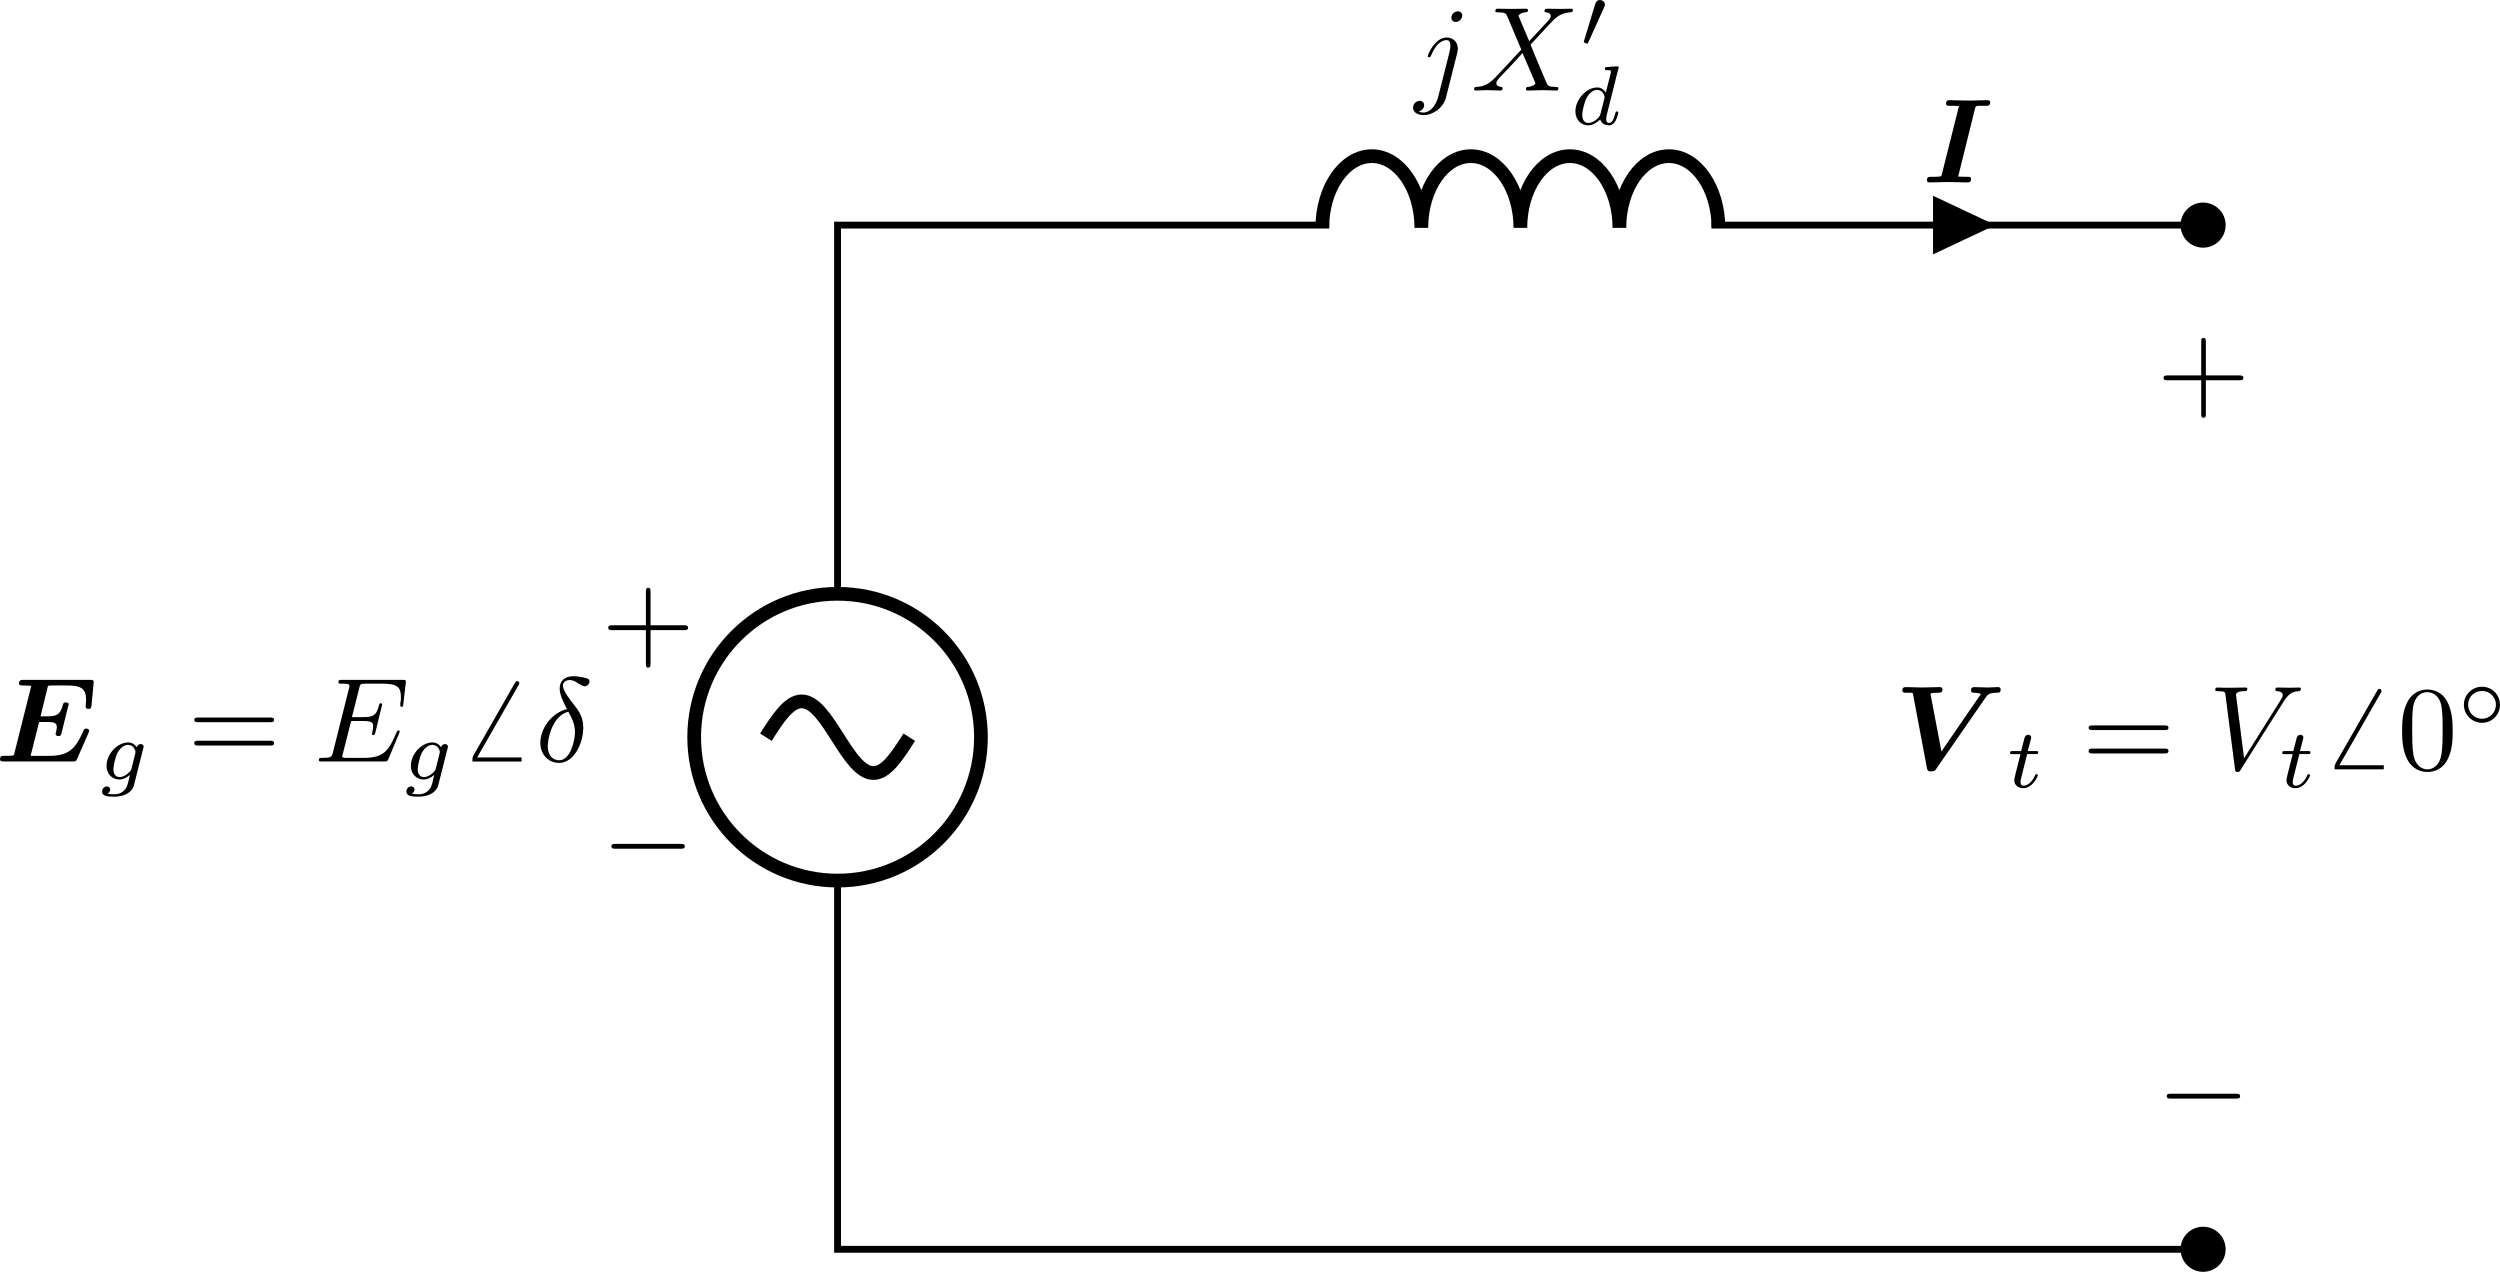 <?xml version="1.0" encoding="UTF-8" standalone="no"?>
<!-- Created with Inkscape (http://www.inkscape.org/) -->

<svg
   version="1.1"
   id="svg1"
   width="193.699"
   height="98.539"
   viewBox="0 0 193.699 98.539"
   sodipodi:docname="CircuiTikz (46).pdf"
   xmlns:inkscape="http://www.inkscape.org/namespaces/inkscape"
   xmlns:sodipodi="http://sodipodi.sourceforge.net/DTD/sodipodi-0.dtd"
   xmlns="http://www.w3.org/2000/svg"
   xmlns:svg="http://www.w3.org/2000/svg">
  <defs
     id="defs1" />
  <sodipodi:namedview
     id="namedview1"
     pagecolor="#ffffff"
     bordercolor="#000000"
     borderopacity="0.25"
     inkscape:showpageshadow="2"
     inkscape:pageopacity="0.0"
     inkscape:pagecheckerboard="0"
     inkscape:deskcolor="#d1d1d1">
    <inkscape:page
       x="-2.0028688e-06"
       y="-1.8445415e-06"
       width="193.699"
       height="98.539"
       id="page2"
       margin="0"
       bleed="0" />
  </sodipodi:namedview>
  <g
     id="g669"
     inkscape:groupmode="layer"
     inkscape:label="6"
     transform="translate(-4490.363,-715.855)">
    <path
       id="path850"
       d="M 79.371,0 H 39.687 m 0,0 H 0 v 21.431 m 0,16.669 v 21.429 l 28.575,0.002 m 22.225,0 28.572,-0.002"
       style="fill:none;stroke:#000000;stroke-width:0.399;stroke-linecap:butt;stroke-linejoin:miter;stroke-miterlimit:10;stroke-dasharray:none;stroke-opacity:1"
       transform="matrix(1.333,0,0,-1.333,4555.257,812.648)" />
    <path
       id="path851"
       d="m 80.482,0 c 0,0.614 -0.497,1.111 -1.111,1.111 -0.614,0 -1.111,-0.497 -1.111,-1.111 0,-0.614 0.497,-1.111 1.111,-1.111 0.614,0 1.111,0.497 1.111,1.111 z"
       style="fill:#000000;fill-opacity:1;fill-rule:nonzero;stroke:#000000;stroke-width:0.399;stroke-linecap:butt;stroke-linejoin:miter;stroke-miterlimit:10;stroke-dasharray:none;stroke-opacity:1"
       transform="matrix(1.333,0,0,-1.333,4555.257,812.648)" />
    <path
       id="path852"
       d="m -8.334,29.764 c 0,-4.603 3.731,-8.334 8.334,-8.334 4.603,0 8.334,3.731 8.334,8.334 0,4.603 -3.731,8.334 -8.334,8.334 -4.603,0 -8.334,-3.731 -8.334,-8.334 z"
       style="fill:none;stroke:#000000;stroke-width:0.797;stroke-linecap:butt;stroke-linejoin:miter;stroke-miterlimit:10;stroke-dasharray:none;stroke-opacity:1"
       transform="matrix(1.333,0,0,-1.333,4555.257,812.648)" />
    <path
       id="path853"
       d="M 4.167,29.764 C 3.488,28.697 2.838,27.681 2.083,27.681 1.329,27.681 0.679,28.697 0,29.764 c -0.679,1.067 -1.329,2.083 -2.083,2.083 -0.754,0 -1.404,-1.017 -2.083,-2.083"
       style="fill:none;stroke:#000000;stroke-width:0.797;stroke-linecap:butt;stroke-linejoin:miter;stroke-miterlimit:10;stroke-dasharray:none;stroke-opacity:1"
       transform="matrix(1.333,0,0,-1.333,4555.257,812.648)" />
    <path
       id="path854"
       d="m 6.562,-2.294 c 0.167,0 0.352,0 0.352,-0.201 0,-0.201 -0.184,-0.201 -0.352,-0.201 h -5.391 c -0.167,0 -0.352,0 -0.352,0.201 0,0.201 0.184,0.201 0.352,0.201 z m 0,0"
       style="fill:#000000;fill-opacity:1;fill-rule:nonzero;stroke:none"
       aria-label="−"
       transform="matrix(0.933,0,0,0.933,4536.973,783.755)" />
    <path
       id="path855"
       d="m 4.067,-2.293 h 2.779 c 0.151,0 0.335,0 0.335,-0.201 0,-0.201 -0.184,-0.201 -0.335,-0.201 H 4.067 v -2.779 c 0,-0.151 0,-0.335 -0.201,-0.335 -0.184,0 -0.184,0.184 -0.184,0.335 v 2.779 H 0.887 c -0.134,0 -0.335,0 -0.335,0.201 0,0.201 0.201,0.201 0.335,0.201 H 3.682 v 2.796 c 0,0.134 0,0.318 0.184,0.318 0.201,0 0.201,-0.184 0.201,-0.318 z m 0,0"
       style="fill:#000000;fill-opacity:1;fill-rule:nonzero;stroke:none"
       aria-label="+"
       transform="matrix(0.933,0,0,0.933,4536.973,766.816)" />
    <g
       id="g855"
       aria-label="E&#10;g&#10;=E&#10;g&#10;̸"
       transform="matrix(0.933,0,0,0.933,4489.956,774.857)">
      <path
         id="path856"
         d="m 7.786,-2.379 c 0.05,-0.117 0.05,-0.167 0.05,-0.167 0,-0.184 -0.184,-0.184 -0.234,-0.184 -0.167,0 -0.167,0.017 -0.285,0.285 -0.603,1.323 -1.122,1.975 -2.796,1.975 H 3.215 c -0.151,0 -0.167,0 -0.234,-0.017 l 0.703,-2.796 h 0.686 c 0.586,0 0.787,0.1 0.787,0.435 0,0.151 -0.084,0.419 -0.084,0.452 l -0.017,0.1 c 0,0.151 0.134,0.184 0.234,0.184 0.184,0 0.201,-0.067 0.251,-0.234 l 0.552,-2.227 c 0.05,-0.134 0.05,-0.151 0.05,-0.167 0,-0.167 -0.201,-0.167 -0.251,-0.167 -0.184,0 -0.201,0.067 -0.251,0.251 -0.201,0.753 -0.502,0.904 -1.256,0.904 H 3.801 l 0.619,-2.528 c 0.134,-0.033 0.234,-0.033 0.335,-0.033 h 1.306 c 1.088,0 1.523,0.251 1.523,1.189 0,0.184 -0.033,0.402 -0.033,0.552 0,0.201 0.184,0.201 0.234,0.201 0.218,0 0.218,-0.1 0.251,-0.285 l 0.167,-1.775 0.017,-0.167 c 0,-0.184 -0.167,-0.184 -0.335,-0.184 H 2.378 c -0.218,0 -0.218,0.017 -0.268,0.05 -0.084,0.05 -0.1,0.234 -0.1,0.251 0,0.167 0.151,0.167 0.419,0.167 0.201,0 0.385,0.017 0.603,0.033 l -1.406,5.608 c -0.033,0.167 -0.05,0.167 -0.234,0.184 -0.167,0.017 -0.368,0.017 -0.519,0.017 -0.268,0 -0.285,0 -0.318,0.017 -0.117,0.067 -0.117,0.234 -0.117,0.268 0,0.184 0.167,0.184 0.335,0.184 h 5.692 c 0.234,0 0.268,0 0.368,-0.201 z m 0,0"
         style="fill:#000000;fill-opacity:1;fill-rule:nonzero;stroke:none" />
      <path
         id="path857"
         d="m 12.331,-1.082 c 0.033,-0.1 0.033,-0.134 0.033,-0.151 0,-0.151 -0.134,-0.218 -0.251,-0.218 -0.151,0 -0.285,0.134 -0.318,0.268 C 11.678,-1.366 11.444,-1.584 11.075,-1.584 c -0.871,0 -1.791,0.937 -1.791,1.942 0,0.72 0.502,1.138 1.071,1.138 0.318,0 0.619,-0.167 0.871,-0.385 l -0.151,0.636 c -0.084,0.301 -0.134,0.485 -0.402,0.72 -0.301,0.251 -0.603,0.251 -0.77,0.251 -0.318,0 -0.419,-0.017 -0.536,-0.05 0.167,-0.084 0.218,-0.251 0.218,-0.335 0,-0.167 -0.134,-0.268 -0.268,-0.268 -0.201,0 -0.402,0.167 -0.402,0.435 0,0.419 0.603,0.419 0.988,0.419 1.105,0 1.574,-0.552 1.657,-0.954 z m -0.971,1.657 c -0.017,0.1 -0.017,0.117 -0.134,0.251 -0.251,0.285 -0.586,0.469 -0.854,0.469 -0.352,0 -0.519,-0.301 -0.519,-0.653 0,-0.318 0.184,-1.088 0.368,-1.406 0.285,-0.485 0.619,-0.619 0.854,-0.619 0.485,0 0.619,0.519 0.619,0.586 0,0.017 0,0.033 -0.017,0.1 z m 0,0"
         style="fill:#000000;fill-opacity:1;fill-rule:nonzero;stroke:none" />
      <path
         id="path858"
         d="m 22.861,-3.267 c 0.151,0 0.335,0 0.335,-0.184 0,-0.201 -0.184,-0.201 -0.335,-0.201 h -5.96 c -0.134,0 -0.335,0 -0.335,0.201 0,0.184 0.201,0.184 0.352,0.184 z m 0,1.942 c 0.151,0 0.335,0 0.335,-0.201 0,-0.201 -0.184,-0.201 -0.335,-0.201 h -5.943 c -0.151,0 -0.352,0 -0.352,0.201 0,0.201 0.201,0.201 0.335,0.201 z m 0,0"
         style="fill:#000000;fill-opacity:1;fill-rule:nonzero;stroke:none" />
      <path
         id="path859"
         d="m 33.58,-2.329 c 0.017,-0.05 0.05,-0.117 0.05,-0.134 0,-0.017 0,-0.117 -0.117,-0.117 -0.084,0 -0.1,0.067 -0.134,0.134 -0.636,1.473 -1.004,2.143 -2.712,2.143 h -1.456 c -0.134,0 -0.151,0 -0.218,-0.017 -0.1,-0.017 -0.134,-0.017 -0.134,-0.1 0,-0.033 0,-0.05 0.05,-0.234 l 0.686,-2.712 h 0.988 c 0.837,0 0.837,0.201 0.837,0.452 0,0.067 0,0.201 -0.067,0.485 -0.017,0.05 -0.033,0.084 -0.033,0.117 0,0.05 0.05,0.117 0.134,0.117 0.084,0 0.1,-0.05 0.151,-0.201 l 0.569,-2.344 c 0,-0.05 -0.05,-0.1 -0.117,-0.1 -0.1,0 -0.117,0.05 -0.151,0.184 -0.201,0.753 -0.385,0.971 -1.306,0.971 h -0.938 l 0.603,-2.394 c 0.084,-0.352 0.1,-0.385 0.536,-0.385 h 1.406 c 1.222,0 1.523,0.285 1.523,1.105 0,0.234 0,0.251 -0.05,0.519 0,0.067 0,0.134 0,0.184 0,0.05 0.017,0.117 0.117,0.117 0.1,0 0.117,-0.05 0.134,-0.251 l 0.201,-1.724 c 0.033,-0.268 -0.017,-0.268 -0.268,-0.268 H 28.825 c -0.184,0 -0.285,0 -0.285,0.201 0,0.117 0.084,0.117 0.268,0.117 0.368,0 0.653,0 0.653,0.184 0,0.033 0,0.05 -0.05,0.234 l -1.323,5.273 c -0.1,0.385 -0.117,0.469 -0.904,0.469 -0.167,0 -0.268,0 -0.268,0.184 0,0.117 0.084,0.117 0.268,0.117 h 5.173 c 0.234,0 0.234,-0.017 0.318,-0.167 z m 0,0"
         style="fill:#000000;fill-opacity:1;fill-rule:nonzero;stroke:none" />
      <path
         id="path860"
         d="m 37.602,-1.082 c 0.033,-0.1 0.033,-0.134 0.033,-0.151 0,-0.151 -0.134,-0.218 -0.251,-0.218 -0.151,0 -0.285,0.134 -0.318,0.268 -0.117,-0.184 -0.352,-0.402 -0.72,-0.402 -0.871,0 -1.791,0.937 -1.791,1.942 0,0.72 0.502,1.138 1.071,1.138 0.318,0 0.619,-0.167 0.871,-0.385 l -0.151,0.636 c -0.084,0.301 -0.134,0.485 -0.402,0.72 -0.301,0.251 -0.603,0.251 -0.77,0.251 -0.318,0 -0.419,-0.017 -0.536,-0.05 0.167,-0.084 0.218,-0.251 0.218,-0.335 0,-0.167 -0.134,-0.268 -0.268,-0.268 -0.201,0 -0.402,0.167 -0.402,0.435 0,0.419 0.603,0.419 0.988,0.419 1.105,0 1.574,-0.552 1.657,-0.954 z m -0.971,1.657 c -0.017,0.1 -0.017,0.117 -0.134,0.251 -0.251,0.285 -0.586,0.469 -0.854,0.469 -0.352,0 -0.519,-0.301 -0.519,-0.653 0,-0.318 0.184,-1.088 0.368,-1.406 0.285,-0.485 0.619,-0.619 0.854,-0.619 0.485,0 0.619,0.519 0.619,0.586 0,0.017 0,0.033 -0.017,0.1 z m 0,0"
         style="fill:#000000;fill-opacity:1;fill-rule:nonzero;stroke:none" />
      <path
         id="path861"
         d="m 43.511,-6.364 c 0.05,-0.084 0.05,-0.1 0.05,-0.134 0,-0.1 -0.067,-0.184 -0.167,-0.184 -0.1,0 -0.151,0.067 -0.184,0.134 l -3.449,6.027 c -0.05,0.084 -0.05,0.1 -0.05,0.134 0,0.1 0.067,0.184 0.167,0.184 0.1,0 0.151,-0.067 0.184,-0.134 z m 0,0"
         style="fill:#000000;fill-opacity:1;fill-rule:nonzero;stroke:none" />
    </g>
    <path
       id="path862"
       d="M 0,0 H 4.082"
       style="fill:none;stroke:#000000;stroke-width:0.339;stroke-linecap:butt;stroke-linejoin:miter;stroke-miterlimit:10;stroke-dasharray:none;stroke-opacity:1"
       transform="matrix(0.933,0,0,-0.933,4526.968,774.7)" />
    <path
       id="path863"
       d="m 2.629,-4.355 c -1.239,0.301 -2.21,1.59 -2.21,2.796 0,0.954 0.636,1.674 1.574,1.674 1.172,0 1.992,-1.557 1.992,-2.93 0,-0.921 -0.402,-1.406 -0.737,-1.858 -0.352,-0.452 -0.954,-1.189 -0.954,-1.641 0,-0.218 0.201,-0.452 0.552,-0.452 0.301,0 0.502,0.134 0.703,0.268 0.201,0.117 0.402,0.251 0.552,0.251 0.251,0 0.402,-0.234 0.402,-0.402 0,-0.218 -0.167,-0.251 -0.519,-0.335 C 3.466,-7.083 3.332,-7.083 3.164,-7.083 c -0.77,0 -1.138,0.435 -1.138,1.021 0,0.536 0.301,1.105 0.603,1.708 z m 0.117,0.218 c 0.251,0.452 0.552,1.004 0.552,1.708 0,0.67 -0.385,2.327 -1.306,2.327 -0.552,0 -0.954,-0.419 -0.954,-1.172 0,-0.636 0.368,-2.511 1.708,-2.863 z m 0,0"
       style="fill:#000000;fill-opacity:1;fill-rule:nonzero;stroke:none"
       aria-label="δ"
       transform="matrix(0.933,0,0,0.933,4531.836,774.857)" />
    <path
       id="path864"
       d="m 28.175,59.369 c 0,2.301 1.288,4.167 2.878,4.167 1.589,0 2.878,-1.866 2.878,-4.167 0,2.301 1.288,4.167 2.878,4.167 1.589,0 2.878,-1.866 2.878,-4.167 0,2.301 1.288,4.167 2.878,4.167 1.589,0 2.878,-1.866 2.878,-4.167 0,2.301 1.288,4.167 2.878,4.167 1.589,0 2.878,-1.866 2.878,-4.167"
       style="fill:none;stroke:#000000;stroke-width:0.797;stroke-linecap:butt;stroke-linejoin:bevel;stroke-miterlimit:10;stroke-dasharray:none;stroke-opacity:1"
       transform="matrix(1.333,0,0,-1.333,4555.257,812.648)" />
    <path
       id="path865"
       d="m 80.482,59.528 c 0,0.614 -0.497,1.111 -1.111,1.111 -0.614,0 -1.111,-0.497 -1.111,-1.111 0,-0.614 0.497,-1.111 1.111,-1.111 0.614,0 1.111,0.497 1.111,1.111 z"
       style="fill:#000000;fill-opacity:1;fill-rule:nonzero;stroke:#000000;stroke-width:0.399;stroke-linecap:butt;stroke-linejoin:miter;stroke-miterlimit:10;stroke-dasharray:none;stroke-opacity:1"
       transform="matrix(1.333,0,0,-1.333,4555.257,812.648)" />
    <g
       id="g865"
       aria-label="jX&#10;′&#10;d"
       transform="matrix(0.933,0,0,0.933,4599.973,722.872)">
      <path
         id="path866"
         d="m 3.95,-6.229 c 0,-0.184 -0.134,-0.352 -0.368,-0.352 -0.234,0 -0.536,0.218 -0.536,0.519 0,0.201 0.134,0.368 0.368,0.368 0.268,0 0.536,-0.268 0.536,-0.536 z M 1.958,0.501 C 1.757,1.255 1.288,1.824 0.719,1.824 c -0.05,0 -0.201,0 -0.385,-0.084 0.301,-0.084 0.452,-0.335 0.452,-0.536 0,-0.167 -0.117,-0.352 -0.385,-0.352 -0.234,0 -0.536,0.218 -0.536,0.569 0,0.402 0.402,0.619 0.887,0.619 0.686,0 1.624,-0.536 1.858,-1.507 l 0.921,-3.65 c 0.05,-0.201 0.05,-0.335 0.05,-0.368 0,-0.569 -0.419,-0.921 -0.921,-0.921 -1.004,0 -1.574,1.44 -1.574,1.54 0,0.1 0.1,0.1 0.117,0.1 0.084,0 0.1,-0.017 0.184,-0.201 0.251,-0.619 0.703,-1.222 1.256,-1.222 0.134,0 0.318,0.033 0.318,0.452 0,0.234 -0.033,0.352 -0.067,0.519 z M 9.508,-4.103 8.671,-6.078 c -0.033,-0.084 -0.05,-0.117 -0.05,-0.134 0,-0.05 0.167,-0.251 0.586,-0.285 0.1,-0.017 0.201,-0.017 0.201,-0.184 0,-0.117 -0.134,-0.117 -0.151,-0.117 -0.419,0 -0.837,0.017 -1.256,0.017 -0.251,0 -0.871,-0.017 -1.122,-0.017 -0.05,0 -0.184,0 -0.184,0.201 0,0.1 0.1,0.1 0.234,0.1 0.603,0 0.653,0.1 0.753,0.318 l 1.172,2.779 -2.109,2.26 -0.117,0.117 c -0.502,0.519 -0.954,0.686 -1.473,0.72 -0.134,0 -0.218,0 -0.218,0.184 0,0.017 0,0.117 0.134,0.117 0.301,0 0.619,-0.033 0.938,-0.033 0.368,0 0.753,0.033 1.105,0.033 0.067,0 0.184,0 0.184,-0.201 0,-0.1 -0.1,-0.1 -0.117,-0.1 -0.084,-0.017 -0.402,-0.033 -0.402,-0.318 0,-0.151 0.151,-0.318 0.268,-0.452 l 1.021,-1.071 0.887,-0.971 1.021,2.377 c 0.033,0.117 0.05,0.117 0.05,0.134 0,0.084 -0.201,0.251 -0.586,0.301 -0.117,0 -0.201,0.017 -0.201,0.184 0,0.117 0.117,0.117 0.151,0.117 0.285,0 0.971,-0.033 1.256,-0.033 0.251,0 0.854,0.033 1.105,0.033 0.067,0 0.184,0 0.184,-0.184 0,-0.117 -0.1,-0.117 -0.167,-0.117 -0.67,-0.017 -0.686,-0.05 -0.871,-0.452 -0.385,-0.921 -1.055,-2.478 -1.272,-3.064 0.67,-0.703 1.724,-1.892 2.042,-2.176 0.285,-0.234 0.67,-0.469 1.256,-0.502 0.134,-0.017 0.218,-0.017 0.218,-0.201 0,0 0,-0.1 -0.117,-0.1 -0.301,0 -0.636,0.017 -0.938,0.017 -0.368,0 -0.753,-0.017 -1.105,-0.017 -0.067,0 -0.201,0 -0.201,0.201 0,0.067 0.05,0.084 0.117,0.1 0.1,0.017 0.402,0.033 0.402,0.318 0,0.134 -0.1,0.268 -0.184,0.352 z m 0,0"
         style="fill:#000000;fill-opacity:1;fill-rule:nonzero;stroke:none" />
      <path
         id="path867"
         d="m 15.732,-6.915 c 0.05,-0.117 0.067,-0.167 0.067,-0.218 0,-0.218 -0.201,-0.385 -0.419,-0.385 -0.268,0 -0.352,0.218 -0.385,0.318 l -0.921,3.03 c 0,0.017 -0.033,0.1 -0.033,0.117 0,0.084 0.218,0.151 0.268,0.151 0.05,0 0.067,-0.017 0.117,-0.117 z m 0,0"
         style="fill:#000000;fill-opacity:1;fill-rule:nonzero;stroke:none" />
      <path
         id="path868"
         d="m 16.912,-1.813 c 0.017,-0.017 0.033,-0.1 0.033,-0.117 0,-0.033 -0.033,-0.084 -0.117,-0.084 -0.134,0 -0.72,0.05 -0.887,0.067 -0.067,0 -0.151,0.017 -0.151,0.151 0,0.1 0.084,0.1 0.167,0.1 0.335,0 0.335,0.05 0.335,0.1 0,0.05 0,0.1 -0.017,0.167 l -0.402,1.59 c -0.151,-0.234 -0.385,-0.419 -0.72,-0.419 -0.887,0 -1.808,0.988 -1.808,1.992 0,0.67 0.469,1.155 1.055,1.155 0.385,0 0.72,-0.218 1.004,-0.485 0.134,0.419 0.536,0.485 0.72,0.485 0.251,0 0.419,-0.151 0.552,-0.368 0.151,-0.268 0.234,-0.67 0.234,-0.703 0,-0.084 -0.084,-0.084 -0.117,-0.084 -0.084,0 -0.1,0.033 -0.151,0.218 -0.084,0.335 -0.218,0.737 -0.502,0.737 -0.184,0 -0.234,-0.151 -0.234,-0.335 0,-0.134 0.017,-0.201 0.033,-0.285 z m -1.49,3.767 c -0.05,0.201 -0.201,0.335 -0.352,0.469 -0.067,0.05 -0.335,0.268 -0.636,0.268 -0.268,0 -0.519,-0.167 -0.519,-0.67 0,-0.368 0.201,-1.138 0.368,-1.423 0.318,-0.552 0.67,-0.653 0.871,-0.653 0.485,0 0.619,0.519 0.619,0.603 0,0.033 -0.017,0.084 -0.017,0.1 z m 0,0"
         style="fill:#000000;fill-opacity:1;fill-rule:nonzero;stroke:none" />
    </g>
    <path
       id="path869"
       d="m 63.872,59.531 v -1.389 l 2.952,1.389 -2.952,1.389 z"
       style="fill:#000000;fill-opacity:1;fill-rule:nonzero;stroke:#000000;stroke-width:0.399;stroke-linecap:butt;stroke-linejoin:miter;stroke-miterlimit:10;stroke-dasharray:none;stroke-opacity:1"
       transform="matrix(1.333,0,0,-1.333,4555.257,812.648)" />
    <path
       id="path870"
       d="m 4.384,-6.159 c 0.05,-0.167 0.05,-0.167 0.251,-0.201 0.151,0 0.285,0 0.435,0 h 0.201 c 0.218,0 0.218,-0.017 0.268,-0.05 0.067,-0.05 0.1,-0.184 0.1,-0.234 0,-0.134 -0.1,-0.184 -0.218,-0.184 -0.251,0 -0.519,0.017 -0.77,0.017 -0.251,0 -0.519,0.017 -0.787,0.017 -0.285,0 -0.552,-0.017 -0.837,-0.017 -0.251,0 -0.519,-0.017 -0.77,-0.017 -0.1,0 -0.285,0 -0.285,0.285 0,0.184 0.151,0.184 0.335,0.184 h 0.218 c 0.084,0 0.318,0 0.519,0.017 l -1.423,5.675 c -0.033,0.167 -0.05,0.167 -0.234,0.184 -0.117,0.017 -0.301,0.017 -0.435,0.017 H 0.751 c -0.201,0 -0.368,0 -0.368,0.285 0,0.134 0.1,0.184 0.218,0.184 0.251,0 0.502,-0.017 0.753,-0.017 0.268,0 0.536,-0.017 0.804,-0.017 0.285,0 0.552,0.017 0.837,0.017 0.251,0 0.502,0.017 0.753,0.017 0.1,0 0.301,0 0.301,-0.285 0,-0.184 -0.167,-0.184 -0.335,-0.184 h -0.218 c -0.067,0 -0.385,-0.017 -0.519,-0.017 z m 0,0"
       style="fill:#000000;fill-opacity:1;fill-rule:nonzero;stroke:none"
       aria-label="I"
       transform="matrix(0.933,0,0,0.933,4639.303,729.987)" />
    <path
       id="path871"
       d="m 4.069,-2.292 h 2.779 c 0.151,0 0.335,0 0.335,-0.201 0,-0.201 -0.184,-0.201 -0.335,-0.201 H 4.069 v -2.779 c 0,-0.151 0,-0.335 -0.201,-0.335 -0.184,0 -0.184,0.184 -0.184,0.335 v 2.779 H 0.888 c -0.134,0 -0.335,0 -0.335,0.201 0,0.201 0.201,0.201 0.335,0.201 H 3.684 v 2.796 c 0,0.134 0,0.318 0.184,0.318 0.201,0 0.201,-0.184 0.201,-0.318 z m 0,0"
       style="fill:#000000;fill-opacity:1;fill-rule:nonzero;stroke:none"
       aria-label="+"
       transform="matrix(0.933,0,0,0.933,4657.476,747.456)" />
    <path
       id="path872"
       d="m 6.563,-2.292 c 0.167,0 0.352,0 0.352,-0.201 0,-0.201 -0.184,-0.201 -0.352,-0.201 h -5.391 c -0.167,0 -0.352,0 -0.352,0.201 0,0.201 0.184,0.201 0.352,0.201 z m 0,0"
       style="fill:#000000;fill-opacity:1;fill-rule:nonzero;stroke:none"
       aria-label="−"
       transform="matrix(0.933,0,0,0.933,4657.476,803.112)" />
    <g
       id="g872"
       aria-label="V&#10;t&#10;=V&#10;t&#10;̸"
       transform="matrix(0.933,0,0,0.933,4637.143,775.464)">
      <path
         id="path873"
         d="m 7.569,-5.959 c 0.151,-0.218 0.268,-0.402 0.954,-0.402 0.117,0 0.301,0 0.301,-0.285 0,-0.067 -0.05,-0.184 -0.184,-0.184 -0.285,0 -0.603,0.033 -0.904,0.033 -0.368,0 -0.753,-0.033 -1.105,-0.033 -0.067,0 -0.268,0 -0.268,0.285 0,0.184 0.167,0.184 0.268,0.184 0.05,0 0.335,0 0.552,0.1 l -3.281,4.771 -0.887,-4.654 c 0,-0.033 -0.017,-0.117 -0.017,-0.134 0,-0.084 0.536,-0.084 0.603,-0.084 0.218,0 0.385,0 0.385,-0.285 0,-0.134 -0.1,-0.184 -0.218,-0.184 -0.251,0 -0.502,0.017 -0.753,0.017 -0.251,0 -0.485,0.017 -0.737,0.017 -0.218,0 -0.452,-0.017 -0.686,-0.017 -0.218,0 -0.452,-0.017 -0.653,-0.017 -0.084,0 -0.285,0 -0.285,0.285 0,0.184 0.167,0.184 0.368,0.184 0.134,0 0.251,0 0.385,0 0.117,0.017 0.134,0.033 0.151,0.201 l 1.138,6.044 c 0.05,0.285 0.167,0.285 0.352,0.285 0.285,0 0.335,-0.067 0.452,-0.251 z m 0,0"
         style="fill:#000000;fill-opacity:1;fill-rule:nonzero;stroke:none" />
      <path
         id="path874"
         d="m 11.022,-1.267 h 0.703 c 0.134,0 0.218,0 0.218,-0.151 0,-0.1 -0.084,-0.1 -0.201,-0.1 h -0.67 l 0.268,-1.021 c 0,-0.05 0.017,-0.084 0.017,-0.1 0,-0.134 -0.1,-0.234 -0.234,-0.234 -0.184,0 -0.285,0.117 -0.335,0.301 -0.05,0.184 0.05,-0.151 -0.268,1.055 H 9.816 c -0.134,0 -0.218,0 -0.218,0.151 0,0.1 0.084,0.1 0.201,0.1 h 0.67 l -0.419,1.657 c -0.033,0.167 -0.1,0.419 -0.1,0.519 0,0.402 0.352,0.653 0.737,0.653 0.787,0 1.222,-0.971 1.222,-1.071 0,-0.084 -0.084,-0.084 -0.117,-0.084 -0.084,0 -0.084,0.017 -0.134,0.134 -0.201,0.435 -0.552,0.82 -0.938,0.82 -0.151,0 -0.251,-0.084 -0.251,-0.335 0,-0.067 0.033,-0.218 0.05,-0.285 z m 0,0"
         style="fill:#000000;fill-opacity:1;fill-rule:nonzero;stroke:none" />
      <path
         id="path875"
         d="m 22.422,-3.264 c 0.151,0 0.335,0 0.335,-0.184 0,-0.201 -0.184,-0.201 -0.335,-0.201 h -5.96 c -0.134,0 -0.335,0 -0.335,0.201 0,0.184 0.201,0.184 0.352,0.184 z m 0,1.942 c 0.151,0 0.335,0 0.335,-0.201 0,-0.201 -0.184,-0.201 -0.335,-0.201 h -5.943 c -0.151,0 -0.352,0 -0.352,0.201 0,0.201 0.201,0.201 0.335,0.201 z m 0,0"
         style="fill:#000000;fill-opacity:1;fill-rule:nonzero;stroke:none" />
      <path
         id="path876"
         d="m 32.35,-5.674 c 0.485,-0.77 0.904,-0.804 1.272,-0.82 0.117,-0.017 0.134,-0.184 0.134,-0.184 0,-0.084 -0.05,-0.117 -0.134,-0.117 -0.268,0 -0.552,0.017 -0.82,0.017 -0.335,0 -0.67,-0.017 -0.988,-0.017 -0.05,0 -0.184,0 -0.184,0.184 0,0.1 0.084,0.117 0.151,0.117 0.268,0.017 0.469,0.117 0.469,0.335 0,0.151 -0.151,0.368 -0.151,0.368 l -3.064,4.872 -0.67,-5.273 c 0,-0.167 0.218,-0.301 0.686,-0.301 0.134,0 0.251,0 0.251,-0.201 0,-0.084 -0.084,-0.1 -0.151,-0.1 -0.402,0 -0.82,0.017 -1.239,0.017 -0.167,0 -0.368,0 -0.536,0 -0.184,0 -0.368,-0.017 -0.536,-0.017 -0.084,0 -0.201,0 -0.201,0.184 0,0.117 0.1,0.117 0.251,0.117 0.569,0 0.569,0.084 0.603,0.335 l 0.787,6.144 c 0.033,0.201 0.067,0.234 0.201,0.234 0.151,0 0.201,-0.05 0.268,-0.184 z m 0,0"
         style="fill:#000000;fill-opacity:1;fill-rule:nonzero;stroke:none" />
      <path
         id="path877"
         d="m 33.626,-1.267 h 0.703 c 0.134,0 0.218,0 0.218,-0.151 0,-0.1 -0.084,-0.1 -0.201,-0.1 h -0.67 l 0.268,-1.021 c 0,-0.05 0.017,-0.084 0.017,-0.1 0,-0.134 -0.1,-0.234 -0.234,-0.234 -0.184,0 -0.285,0.117 -0.335,0.301 -0.05,0.184 0.05,-0.151 -0.268,1.055 h -0.703 c -0.134,0 -0.218,0 -0.218,0.151 0,0.1 0.084,0.1 0.201,0.1 h 0.67 l -0.419,1.657 c -0.033,0.167 -0.1,0.419 -0.1,0.519 0,0.402 0.352,0.653 0.737,0.653 0.787,0 1.222,-0.971 1.222,-1.071 0,-0.084 -0.084,-0.084 -0.117,-0.084 -0.084,0 -0.084,0.017 -0.134,0.134 -0.201,0.435 -0.552,0.82 -0.938,0.82 -0.151,0 -0.251,-0.084 -0.251,-0.335 0,-0.067 0.033,-0.218 0.05,-0.285 z m 0,0"
         style="fill:#000000;fill-opacity:1;fill-rule:nonzero;stroke:none" />
      <path
         id="path878"
         d="m 40.398,-6.365 c 0.05,-0.084 0.05,-0.1 0.05,-0.134 0,-0.1 -0.067,-0.184 -0.167,-0.184 -0.1,0 -0.151,0.067 -0.184,0.134 L 36.648,-0.522 c -0.05,0.084 -0.05,0.1 -0.05,0.134 0,0.1 0.067,0.184 0.167,0.184 0.1,0 0.151,-0.067 0.184,-0.134 z m 0,0"
         style="fill:#000000;fill-opacity:1;fill-rule:nonzero;stroke:none" />
    </g>
    <path
       id="path879"
       d="M 0,0 H 4.082"
       style="fill:none;stroke:#000000;stroke-width:0.339;stroke-linecap:butt;stroke-linejoin:miter;stroke-miterlimit:10;stroke-dasharray:none;stroke-opacity:1"
       transform="matrix(0.933,0,0,-0.933,4671.249,775.305)" />
    <g
       id="g879"
       aria-label="0&#10;◦"
       transform="matrix(0.933,0,0,0.933,4676.118,775.464)">
      <path
         id="path880"
         d="m 4.586,-3.18 c 0,-0.804 -0.05,-1.607 -0.402,-2.344 -0.452,-0.954 -1.272,-1.105 -1.691,-1.105 -0.603,0 -1.323,0.251 -1.741,1.189 -0.318,0.686 -0.368,1.456 -0.368,2.26 0,0.737 0.05,1.641 0.452,2.394 0.435,0.804 1.155,1.004 1.641,1.004 0.536,0 1.306,-0.201 1.741,-1.155 C 4.536,-1.623 4.586,-2.393 4.586,-3.18 Z M 2.477,9.0401786e-4 c -0.385,0 -0.971,-0.251 -1.155,-1.205 -0.1,-0.603 -0.1,-1.507 -0.1,-2.109 0,-0.636 0,-1.289 0.067,-1.825 0.201,-1.189 0.938,-1.272 1.189,-1.272 0.335,0 0.988,0.184 1.172,1.155 0.1,0.569 0.1,1.323 0.1,1.942 0,0.753 0,1.44 -0.1,2.076 C 3.498,-0.3 2.929,9.0401786e-4 2.477,9.0401786e-4 Z m 0,0"
         style="fill:#000000;fill-opacity:1;fill-rule:nonzero;stroke:none" />
      <path
         id="path881"
         d="m 8.512,-5.356 c 0,-0.854 -0.67,-1.507 -1.49,-1.507 -0.837,0 -1.507,0.686 -1.507,1.49 0,0.854 0.686,1.507 1.507,1.507 0.837,0 1.49,-0.67 1.49,-1.49 z m -1.49,1.155 c -0.653,0 -1.155,-0.536 -1.155,-1.155 0,-0.653 0.502,-1.155 1.155,-1.155 0.653,0 1.155,0.519 1.155,1.138 0,0.653 -0.519,1.172 -1.155,1.172 z m 0,0"
         style="fill:#000000;fill-opacity:1;fill-rule:nonzero;stroke:none" />
    </g>
  </g>
</svg>
